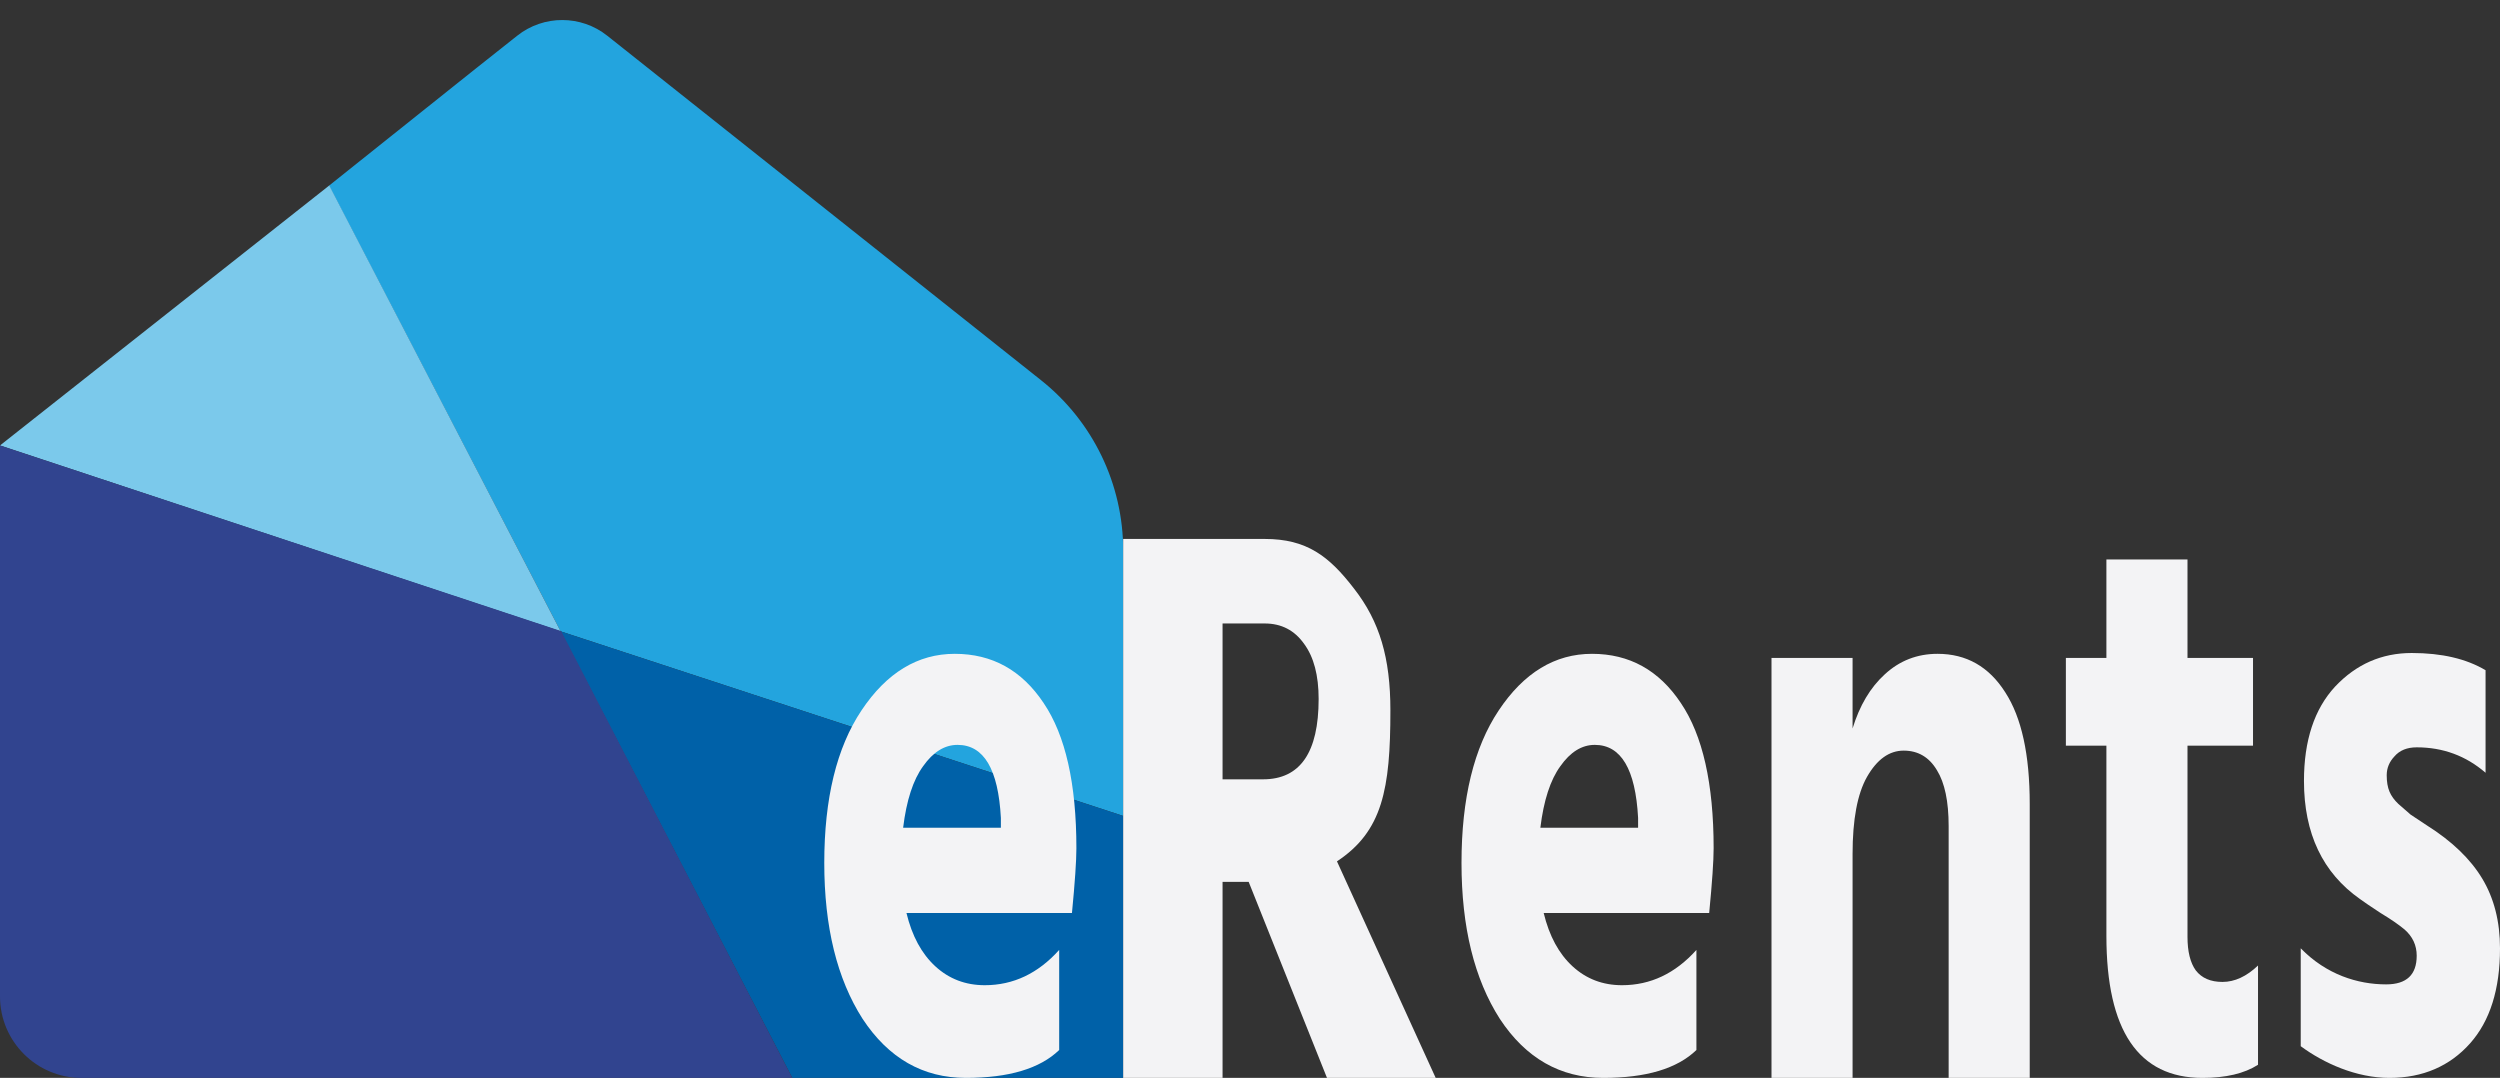 <svg width="276" height="119" viewBox="0 0 276 119" fill="none" xmlns="http://www.w3.org/2000/svg">
<rect x="0" y="0" width="276" height="119" fill="#333333" stroke="none"/>
<path d="M124 60.764C124 53.444 120.658 46.523 114.926 41.97L67.046 3.947C64.135 1.635 60.016 1.633 57.103 3.941L52.467 7.614L36.319 20.5L61.892 69.701L124 90.08V60.764Z" fill="#23A4DE"/>
<path d="M0 49.177L61.893 69.702L36.35 20.476L0 49.177Z" fill="#7BC9EB"/>
<path d="M124 119V91.837V90.08L61.892 69.701L87.466 119H124Z" fill="#0061A8"/>
<path d="M87.466 119L61.954 69.677L0 49.177V110C0 114.971 4.029 119 9 119H87.466Z" fill="#31448F"/>
<path d="M105.714 82.234C104.284 82.234 103.017 83.019 101.913 84.588C100.809 86.098 100.074 88.362 99.706 91.38H110.496V90.293C110.21 84.92 108.616 82.234 105.714 82.234ZM116.934 115.921C114.808 117.974 111.375 119 106.634 119C101.893 119 98.091 116.827 95.23 112.48C92.41 108.073 91 102.337 91 95.274C91 88.15 92.369 82.536 95.108 78.43C97.887 74.265 101.32 72.182 105.408 72.182C109.536 72.182 112.806 73.993 115.217 77.615C117.629 81.177 118.834 86.52 118.834 93.644C118.834 95.033 118.671 97.417 118.344 100.798H100.074C100.687 103.334 101.75 105.296 103.262 106.684C104.774 108.073 106.593 108.767 108.718 108.767C111.866 108.767 114.604 107.469 116.934 104.873V115.921Z" fill="#F3F3F5"/>
<path d="M134.971 119L124 119V59.5C130.104 59.5 133.527 59.5 139.631 59.5C144.249 59.5 146.721 61.378 149.5 65C152.32 68.622 153.5 72.635 153.5 78.431C153.5 87.124 152.628 91.773 147.601 95.093L158.5 119H146.5L137.853 97.357H134.971V119ZM139.631 68.832H134.971V86.037H139.447C143.534 86.037 145.578 83.079 145.578 77.163C145.578 74.567 145.046 72.544 143.984 71.096C142.921 69.586 141.47 68.832 139.631 68.832Z" fill="#F3F3F5"/>
<path d="M176.064 82.234C174.634 82.234 173.367 83.019 172.263 84.588C171.16 86.098 170.424 88.362 170.056 91.38H180.846V90.293C180.56 84.92 178.966 82.234 176.064 82.234ZM187.284 115.921C185.159 117.974 181.741 119 177 119C172.259 119 168.442 116.827 165.58 112.48C162.76 108.073 161.35 102.337 161.35 95.274C161.35 88.15 162.719 82.536 165.458 78.43C168.237 74.265 171.67 72.182 175.758 72.182C179.886 72.182 183.156 73.993 185.567 77.615C187.979 81.177 189.185 86.52 189.185 93.644C189.185 95.033 189.021 97.417 188.694 100.798H170.424C171.037 103.334 172.1 105.296 173.612 106.684C175.124 108.073 176.943 108.767 179.068 108.767C182.216 108.767 184.954 107.469 187.284 104.873V115.921Z" fill="#F3F3F5"/>
<path d="M224.082 119H215.131V91.199C215.131 88.482 214.702 86.43 213.843 85.041C212.985 83.592 211.759 82.868 210.165 82.868C208.571 82.868 207.222 83.834 206.118 85.766C205.056 87.637 204.524 90.475 204.524 94.278V119H195.573V72.635H204.524V80.423C205.301 77.887 206.486 75.895 208.08 74.446C209.715 72.937 211.657 72.182 213.905 72.182C217.093 72.182 219.586 73.601 221.384 76.438C223.183 79.215 224.082 83.321 224.082 88.754V119Z" fill="#F3F3F5"/>
<path d="M243.154 119C236.083 119 232.547 113.778 232.547 103.334V82.325H228.072V72.635H232.547V61.768H241.499V72.635H248.733V82.325H241.499V103.424C241.499 105.054 241.805 106.292 242.418 107.137C243.072 107.982 244.053 108.405 245.361 108.405C246.71 108.405 248.018 107.801 249.285 106.594V117.551C247.773 118.517 245.729 119 243.154 119Z" fill="#F3F3F5"/>
<path d="M276 104.692C276 109.22 274.896 112.721 272.689 115.197C270.482 117.672 267.519 119 263.799 119C260.121 119 256.534 117.371 254 115.5V104.692C256.82 107.59 260.284 108.676 263.432 108.676C265.68 108.676 266.804 107.62 266.804 105.507C266.804 104.36 266.354 103.394 265.455 102.609C264.801 102.066 263.922 101.462 262.818 100.798C261.715 100.074 260.959 99.56 260.55 99.259C256.422 96.361 254.358 92.014 254.358 86.218C254.358 81.751 255.502 78.28 257.791 75.804C260.121 73.329 262.941 72.092 266.252 72.092C269.563 72.092 272.281 72.725 274.406 73.993V85.313C272.24 83.441 269.706 82.506 266.804 82.506C265.741 82.506 264.923 82.838 264.351 83.502C263.779 84.105 263.493 84.8 263.493 85.585C263.493 86.309 263.595 86.913 263.799 87.396C264.004 87.879 264.331 88.331 264.78 88.754C265.271 89.177 265.72 89.569 266.129 89.931C266.579 90.233 267.171 90.626 267.907 91.109C270.687 92.859 272.73 94.821 274.038 96.995C275.346 99.168 276 101.734 276 104.692Z" fill="#F3F3F5"/>
</svg>
